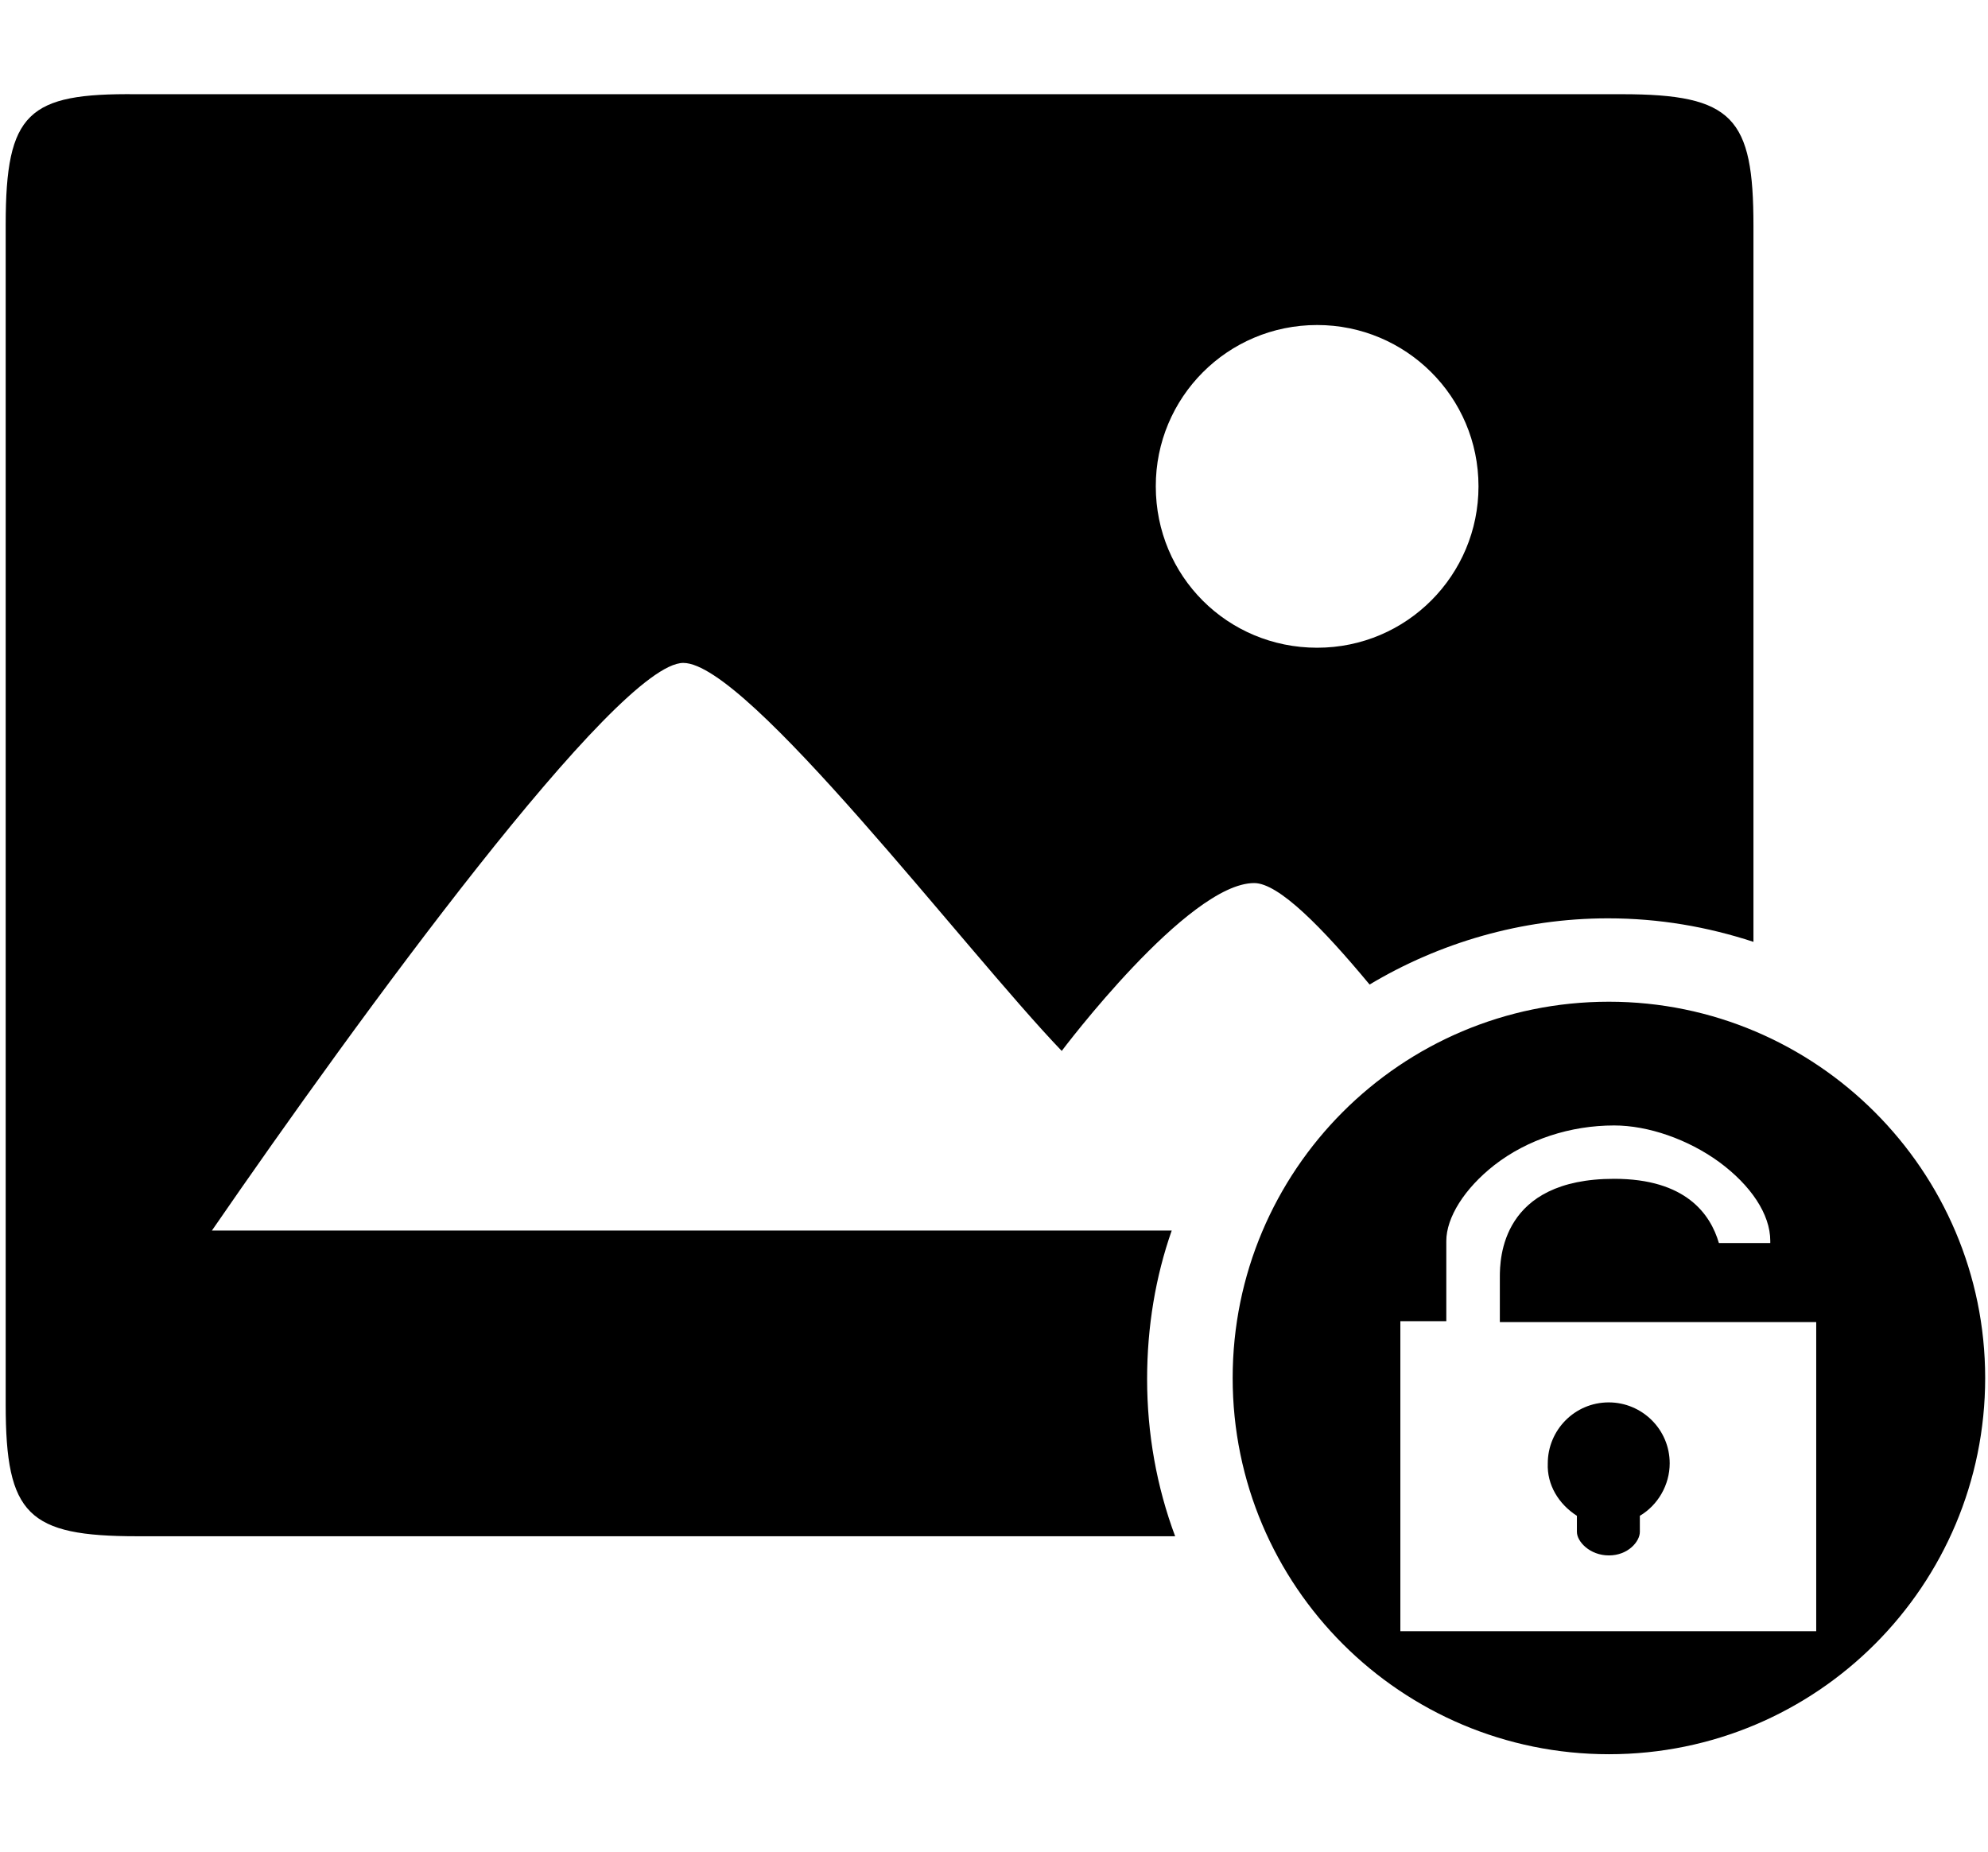 <?xml version="1.0" standalone="no"?><!DOCTYPE svg PUBLIC "-//W3C//DTD SVG 1.1//EN" "http://www.w3.org/Graphics/SVG/1.1/DTD/svg11.dtd"><svg class="icon" width="200px" height="186.35px" viewBox="0 0 1099 1024" version="1.1" xmlns="http://www.w3.org/2000/svg"><path fill="#000000" d="M634.14 762.38c0-29 4.7-56.7 13.6-82.1l-530.6 0c81-117.6 224-313.8 260.6-313.8 35.5 0 155.4 158.4 209.2 214.5 0 0 69.7-92.8 106.4-92.8 13.6 0 37.8 24.8 63.8 56.1 38.4-23 83.9-36.6 131.8-36.6 28.4 0 55 4.7 80.4 13l0-395.9c0-59.7-11.2-72.7-72.7-72.7l-821.4 0c-59.7-0.6-72.1 10-72.1 72.1l0 652.4c0 60.9 12.4 72.7 72.7 72.7l573.8 0C639.44 821.98 634.14 792.48 634.14 762.38zM728.14 179.68c49 0 89.2 39.6 89.2 89.2 0 49-39.6 89.2-89.2 89.2-49.6 0-89.2-39.6-89.2-89.2C638.84 219.88 678.44 179.68 728.14 179.68zM871.74 837.98l0 8.9c0 5.3 7.1 13 17.7 13s17.1-7.7 17.1-13l0-8.9c10-5.9 16.5-17.1 16.5-29 0-18.9-15.4-33.7-33.7-33.7-18.9 0-33.7 15.4-33.7 33.7C855.14 820.88 861.64 831.48 871.74 837.98zM889.44 553.78c-115.2 0-208 93.4-208 208 0 115.2 93.4 208 208 208 115.2 0 208-93.4 208-208S1004.04 553.78 889.44 553.78zM1004.04 901.78l-229.9 0 0-171.4 25.4 0 0-44.3c0-13 10-29 26.6-42 18.3-14.2 42-21.9 66.2-21.9 18.9 0 40.8 7.7 57.9 20.1 17.7 13 28.4 29 28.4 43.7l0 1.2-28.4 0c-4.7-16-18.3-35.5-57.9-35.5-62.6 0-63.2 44.3-63.2 54.4l0 24.8 174.9 0L1004.04 901.78z" /></svg>